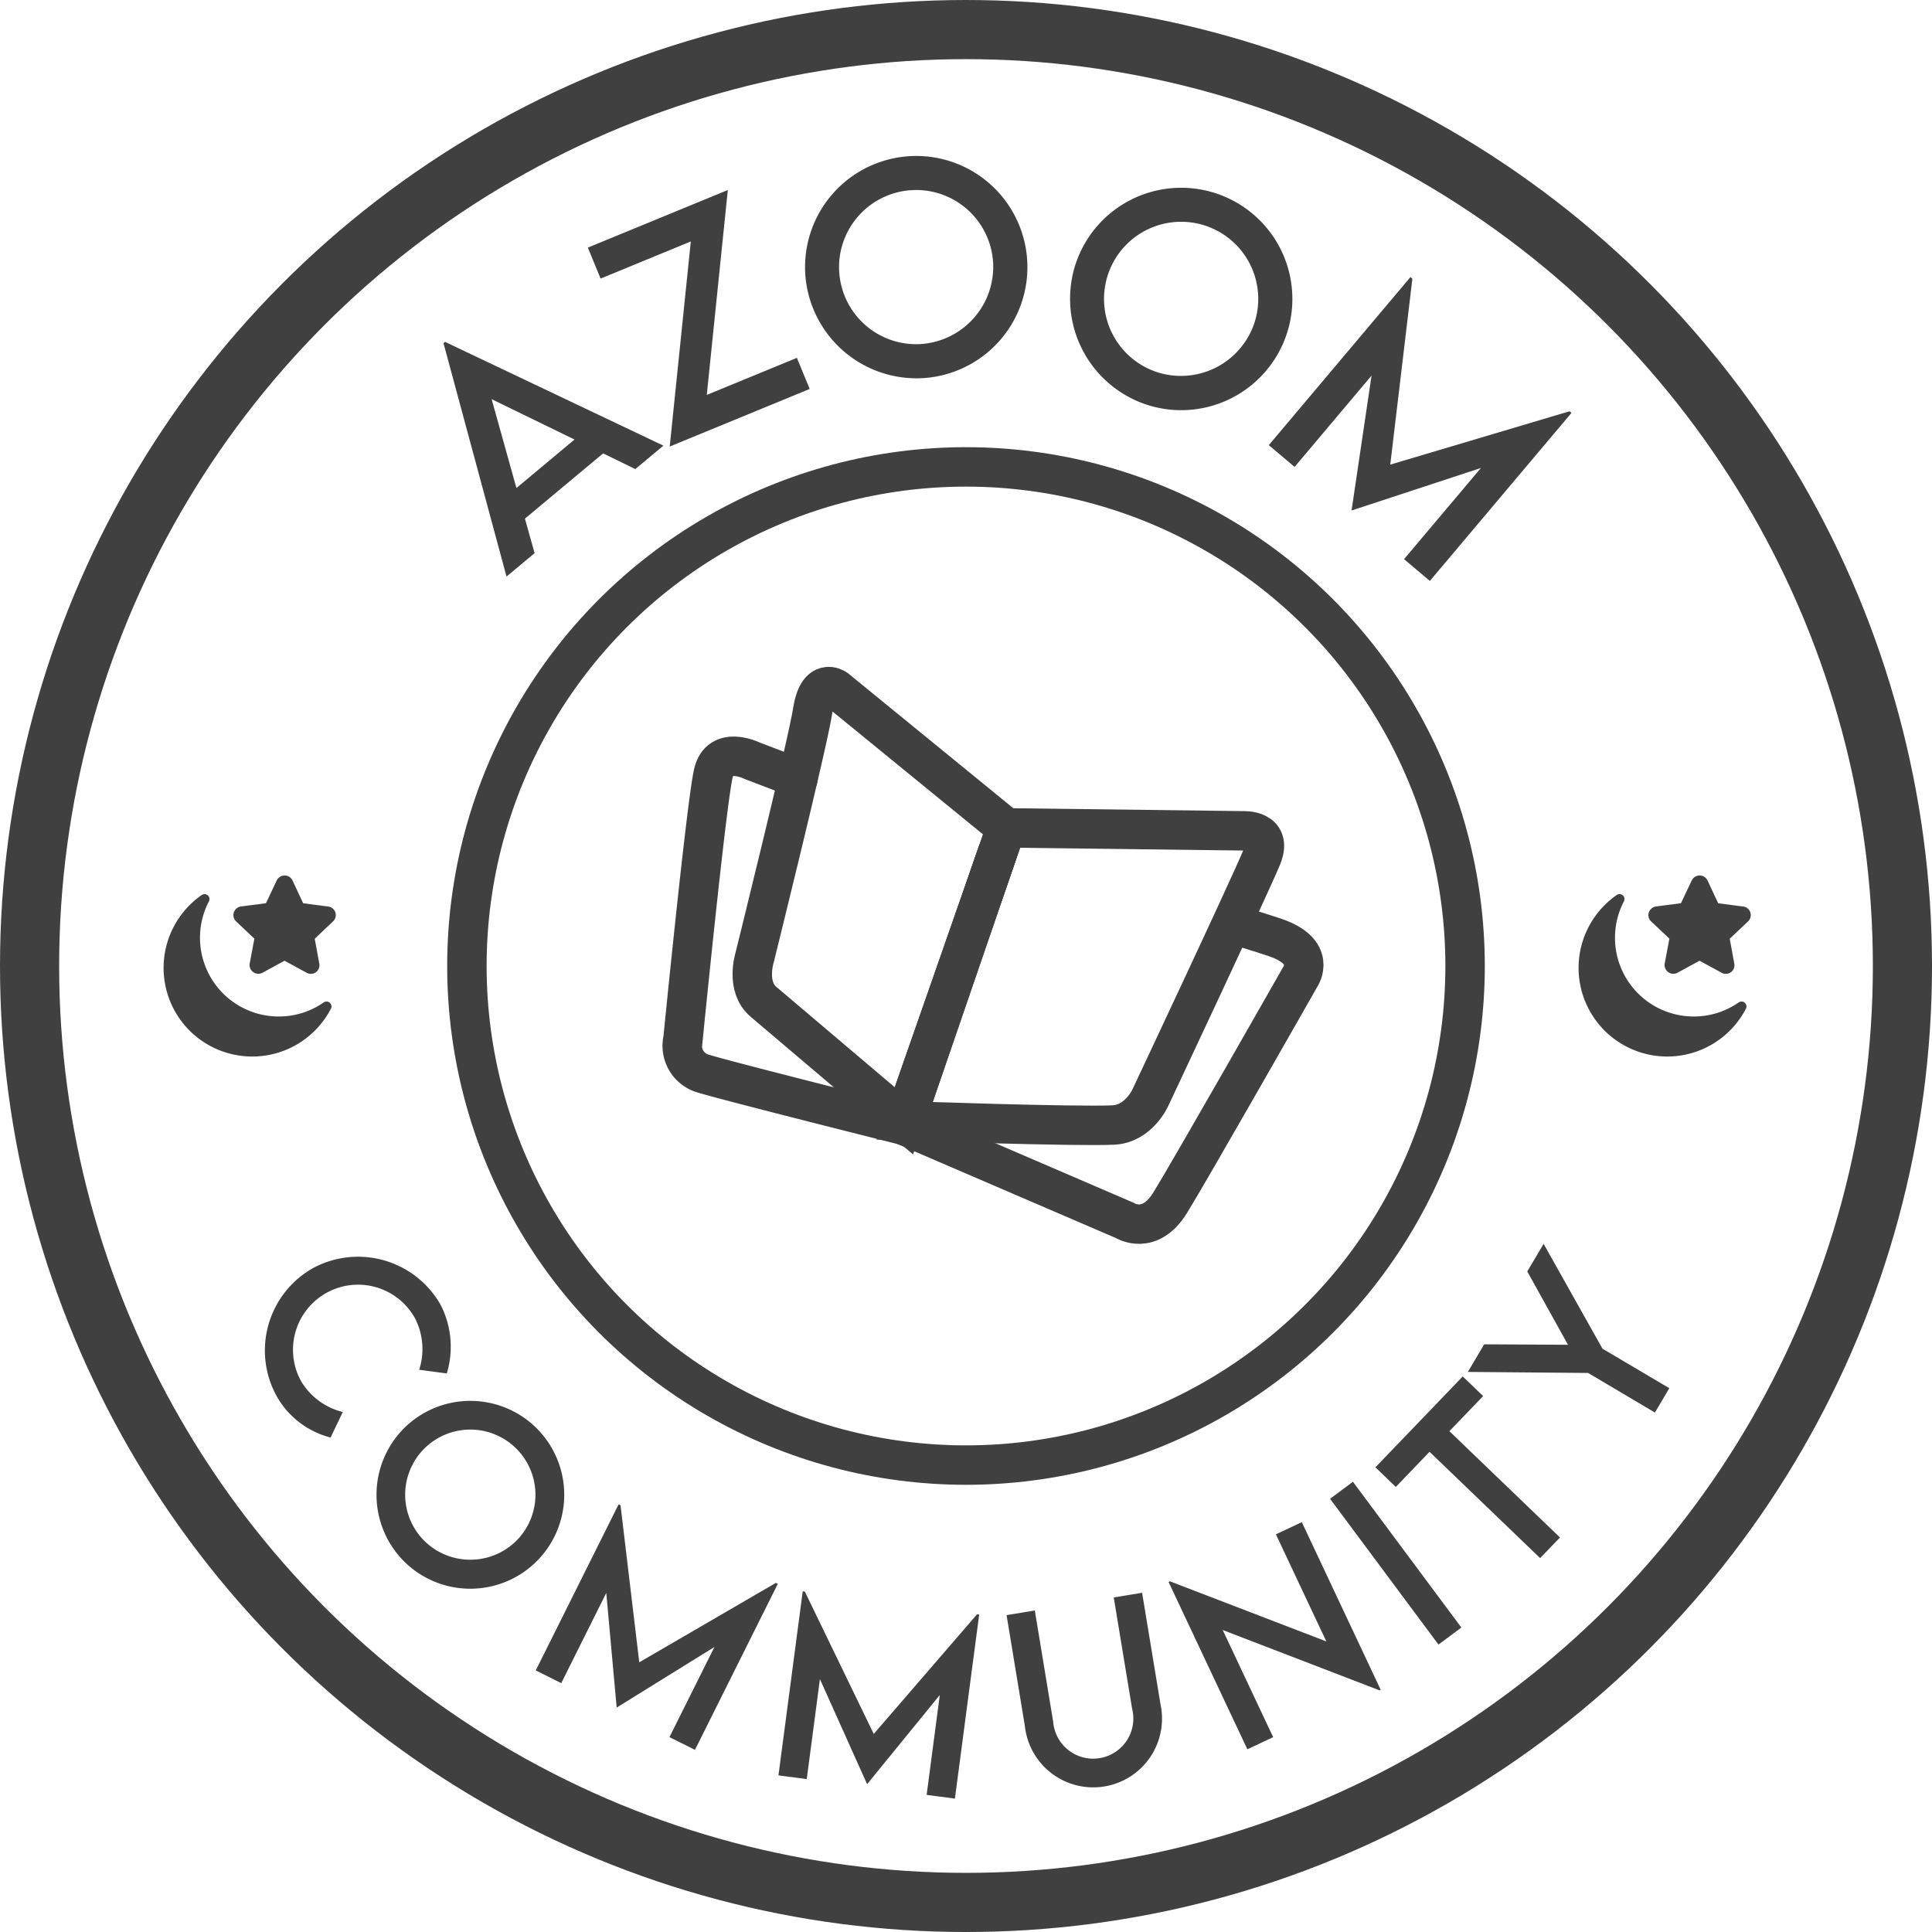 <svg xmlns="http://www.w3.org/2000/svg" width="196.001" height="196.001" viewBox="0 0 196.001 196.001">
  <g id="badge_azoom-community" transform="translate(3 3)">
    <g id="Group_2997" data-name="Group 2997">
      <circle id="Ellipse_327" data-name="Ellipse 327" cx="95.001" cy="95.001" r="95.001" fill="none" stroke="#404041" stroke-linecap="round" stroke-linejoin="round" stroke-width="6"/>
      <g id="Group_2372" data-name="Group 2372" transform="translate(66.227 66.652)">
        <path id="Path_10" data-name="Path 10" d="M1075.451,563.483l-9.443,27.506,22.415,9.646s2.5,1.6,4.6-1.8,13.209-22.935,13.209-22.935,1.741-2.524-2.6-3.983c-.967-.325-1.769-.58-4.19-1.313" transform="translate(-1043.534 -546.474)" fill="none" stroke="#404041" stroke-linecap="round" stroke-miterlimit="10" stroke-width="4"/>
        <path id="Path_11" data-name="Path 11" d="M1041.259,549.584l-4.645-1.773s-3.227-1.6-3.928,1.2-3.1,27.042-3.1,27.042a2.936,2.936,0,0,0,2,3.478c2.6.8,20.414,5.264,20.414,5.264l9.443-27.506" transform="translate(-1029.525 -540.281)" fill="none" stroke="#404041" stroke-linecap="round" stroke-miterlimit="10" stroke-width="4"/>
        <path id="Path_12" data-name="Path 12" d="M1056.417,579.925l10.377-29.72-17.282-14.11s-1.8-1.276-2.353,2.252-5.9,25.067-5.9,25.067-.9,2.89.9,4.428S1056.417,579.925,1056.417,579.925Z" transform="translate(-1033.943 -535.871)" fill="none" stroke="#404041" stroke-linecap="round" stroke-miterlimit="10" stroke-width="4"/>
        <path id="Path_13" data-name="Path 13" d="M1066.008,588.861l10.377-29.72,24.071.3s3-.15,1.876,2.627S1091,586.533,1091,586.533s-1.182,2.627-3.734,2.752C1083.511,589.471,1066.008,588.861,1066.008,588.861Z" transform="translate(-1043.534 -544.806)" fill="none" stroke="#404041" stroke-linecap="round" stroke-miterlimit="10" stroke-width="4"/>
      </g>
      <g id="Group_2638" data-name="Group 2638" transform="translate(41.994 12.84)">
        <path id="Path_7634" data-name="Path 7634" d="M1006.378,490.42l-7.932,6.62.982,3.5-2.849,2.377-6.392-23.678.156-.13,22.152,10.525-2.848,2.378Zm-2.9-1.406-8.408-4.094,2.513,9.014Z" transform="translate(-990.187 -460.264)" fill="#404041"/>
        <path id="Path_7635" data-name="Path 7635" d="M1024.4,459.315l-9.152,3.766-1.293-3.143,14.2-5.841-2.134,20.788,9.14-3.761,1.3,3.155-14.2,5.842Z" transform="translate(-999.312 -450.66)" fill="#404041"/>
        <path id="Path_7636" data-name="Path 7636" d="M1049.762,460.619a11.279,11.279,0,1,1,12.018,10.413A11.316,11.316,0,0,1,1049.762,460.619Zm19.043-1.366a7.821,7.821,0,1,0-7.268,8.324A7.857,7.857,0,0,0,1068.806,459.253Z" transform="translate(-1013.052 -448.517)" fill="#404041"/>
        <path id="Path_7637" data-name="Path 7637" d="M1093.877,461.615a11.281,11.281,0,1,1,7.289,14.137A11.319,11.319,0,0,1,1093.877,461.615Zm18.192,5.81a7.823,7.823,0,1,0-9.843,5.028A7.858,7.858,0,0,0,1112.069,467.425Z" transform="translate(-1029.797 -450.526)" fill="#404041"/>
        <path id="Path_7638" data-name="Path 7638" d="M1156.807,482.218l-14.367,17.045-2.618-2.207,7.8-9.252-13.1,4.306-.022-.017,2.025-13.659-7.807,9.262-2.618-2.207,14.366-17.045.2.166-2.243,18.854,18.191-5.412Z" transform="translate(-1042.375 -456.169)" fill="#404041"/>
      </g>
      <g id="Group_2639" data-name="Group 2639" transform="translate(23.869 123.18)">
        <path id="Path_7639" data-name="Path 7639" d="M965.644,630.926a9.629,9.629,0,0,1,12.949,3.721,9.321,9.321,0,0,1,.628,6.963l-2.8-.373a6.848,6.848,0,0,0-.424-5.222,6.6,6.6,0,0,0-11.556,6.383,6.842,6.842,0,0,0,4.228,3.126l-1.237,2.587a8.782,8.782,0,0,1-5.49-4.231A9.591,9.591,0,0,1,965.644,630.926Z" transform="translate(-960.763 -628.454)" fill="#404041"/>
        <path id="Path_7640" data-name="Path 7640" d="M981.894,656.341a9.529,9.529,0,1,1,.016,13.436A9.56,9.56,0,0,1,981.894,656.341Zm11.422,11.39a6.608,6.608,0,1,0-9.337-.024A6.638,6.638,0,0,0,993.316,667.731Z" transform="translate(-967.816 -637.584)" fill="#404041"/>
        <path id="Path_7641" data-name="Path 7641" d="M1029.937,678.615l-8.406,16.843-2.588-1.291,4.563-9.143-9.9,6.136-.02-.01-1.052-11.612-4.568,9.153-2.587-1.292,8.406-16.843.195.1,1.9,15.922,13.857-8.056Z" transform="translate(-977.896 -644.117)" fill="#404041"/>
        <path id="Path_7642" data-name="Path 7642" d="M1065.711,687.232l-2.462,18.671-2.868-.379,1.336-10.134-7.36,9.029-.023,0-4.779-10.641-1.338,10.146-2.868-.378,2.462-18.671.215.029,6.989,14.438L1065.5,687.2Z" transform="translate(-993.243 -649.614)" fill="#404041"/>
        <path id="Path_7643" data-name="Path 7643" d="M1084.777,698.671l-1.862-11.291,2.864-.473,1.862,11.28a4.073,4.073,0,1,0,8.008-1.321l-1.861-11.279,2.876-.475,1.863,11.29a6.977,6.977,0,1,1-13.751,2.269Z" transform="translate(-1007.667 -649.706)" fill="#404041"/>
        <path id="Path_7644" data-name="Path 7644" d="M1123.111,673.482l8,17-.124.059-15.9-6.116,5.117,10.867-2.616,1.232-7.995-16.978.134-.063,15.873,6.1-5.117-10.867Z" transform="translate(-1017.912 -645.24)" fill="#404041"/>
        <path id="Path_7645" data-name="Path 7645" d="M1136.188,668.558l2.32-1.727,11,14.789-2.321,1.727Z" transform="translate(-1028.123 -642.686)" fill="#404041"/>
        <path id="Path_7646" data-name="Path 7646" d="M1154.584,651.479l-3.424,3.561,11.22,10.785-2.013,2.093-11.219-10.785-3.423,3.562-2.069-1.989,8.859-9.216Z" transform="translate(-1030.99 -636.028)" fill="#404041"/>
        <path id="Path_7647" data-name="Path 7647" d="M1171.083,640.742l-12.2-.105,1.658-2.8,8.5.045-4.13-7.437,1.658-2.8,5.972,10.635,6.781,4.009-1.461,2.47Z" transform="translate(-1036.839 -627.636)" fill="#404041"/>
      </g>
      <circle id="Ellipse_328" data-name="Ellipse 328" cx="50.633" cy="50.633" r="50.633" transform="translate(44.367 44.367)" fill="none" stroke="#404041" stroke-linecap="round" stroke-linejoin="round" stroke-width="4"/>
      <g id="Group_2640" data-name="Group 2640" transform="translate(14.094 86.316)">
        <path id="Path_5744" data-name="Path 5744" d="M962.636,570.572l2.818.367a.374.374,0,0,1,.2.653l-2.048,1.942.51,2.786a.366.366,0,0,1-.269.441h-.022a.367.367,0,0,1-.255-.036l-2.487-1.354-2.483,1.355a.391.391,0,0,1-.522-.18h0a.386.386,0,0,1-.037-.234l.525-2.786-2.059-1.944a.38.38,0,0,1,0-.536h0a.368.368,0,0,1,.228-.114l2.8-.367L960.747,568a.389.389,0,0,1,.526-.161h0a.414.414,0,0,1,.163.16Z" transform="translate(-949.311 -567.791)" fill="#404041" stroke="#404041" stroke-linecap="round" stroke-linejoin="round" stroke-width="1"/>
        <path id="Path_7630" data-name="Path 7630" d="M956.085,583.281a8.489,8.489,0,0,1-7.534-12.413,8.493,8.493,0,1,0,12.376,10.894A8.453,8.453,0,0,1,956.085,583.281Z" transform="translate(-944.894 -568.973)" fill="#404041" stroke="#404041" stroke-linecap="round" stroke-linejoin="round" stroke-width="1"/>
      </g>
      <g id="Group_2641" data-name="Group 2641" transform="translate(157.645 86.316)">
        <path id="Path_5744-2" data-name="Path 5744" d="M1195.668,570.572l2.818.367a.374.374,0,0,1,.2.653l-2.048,1.942.51,2.786a.366.366,0,0,1-.269.441h-.022a.366.366,0,0,1-.255-.036l-2.488-1.354-2.482,1.355a.392.392,0,0,1-.522-.18h0a.389.389,0,0,1-.036-.234l.525-2.786-2.059-1.944a.379.379,0,0,1,0-.536h0a.367.367,0,0,1,.227-.114l2.8-.367L1193.78,568a.39.39,0,0,1,.526-.161h0a.413.413,0,0,1,.163.16Z" transform="translate(-1182.343 -567.791)" fill="#404041" stroke="#404041" stroke-linecap="round" stroke-linejoin="round" stroke-width="1"/>
        <path id="Path_7630-2" data-name="Path 7630" d="M1189.117,583.281a8.489,8.489,0,0,1-7.534-12.413,8.493,8.493,0,1,0,12.376,10.894A8.453,8.453,0,0,1,1189.117,583.281Z" transform="translate(-1177.926 -568.973)" fill="#404041" stroke="#404041" stroke-linecap="round" stroke-linejoin="round" stroke-width="1"/>
      </g>
    </g>
  </g>
</svg>
